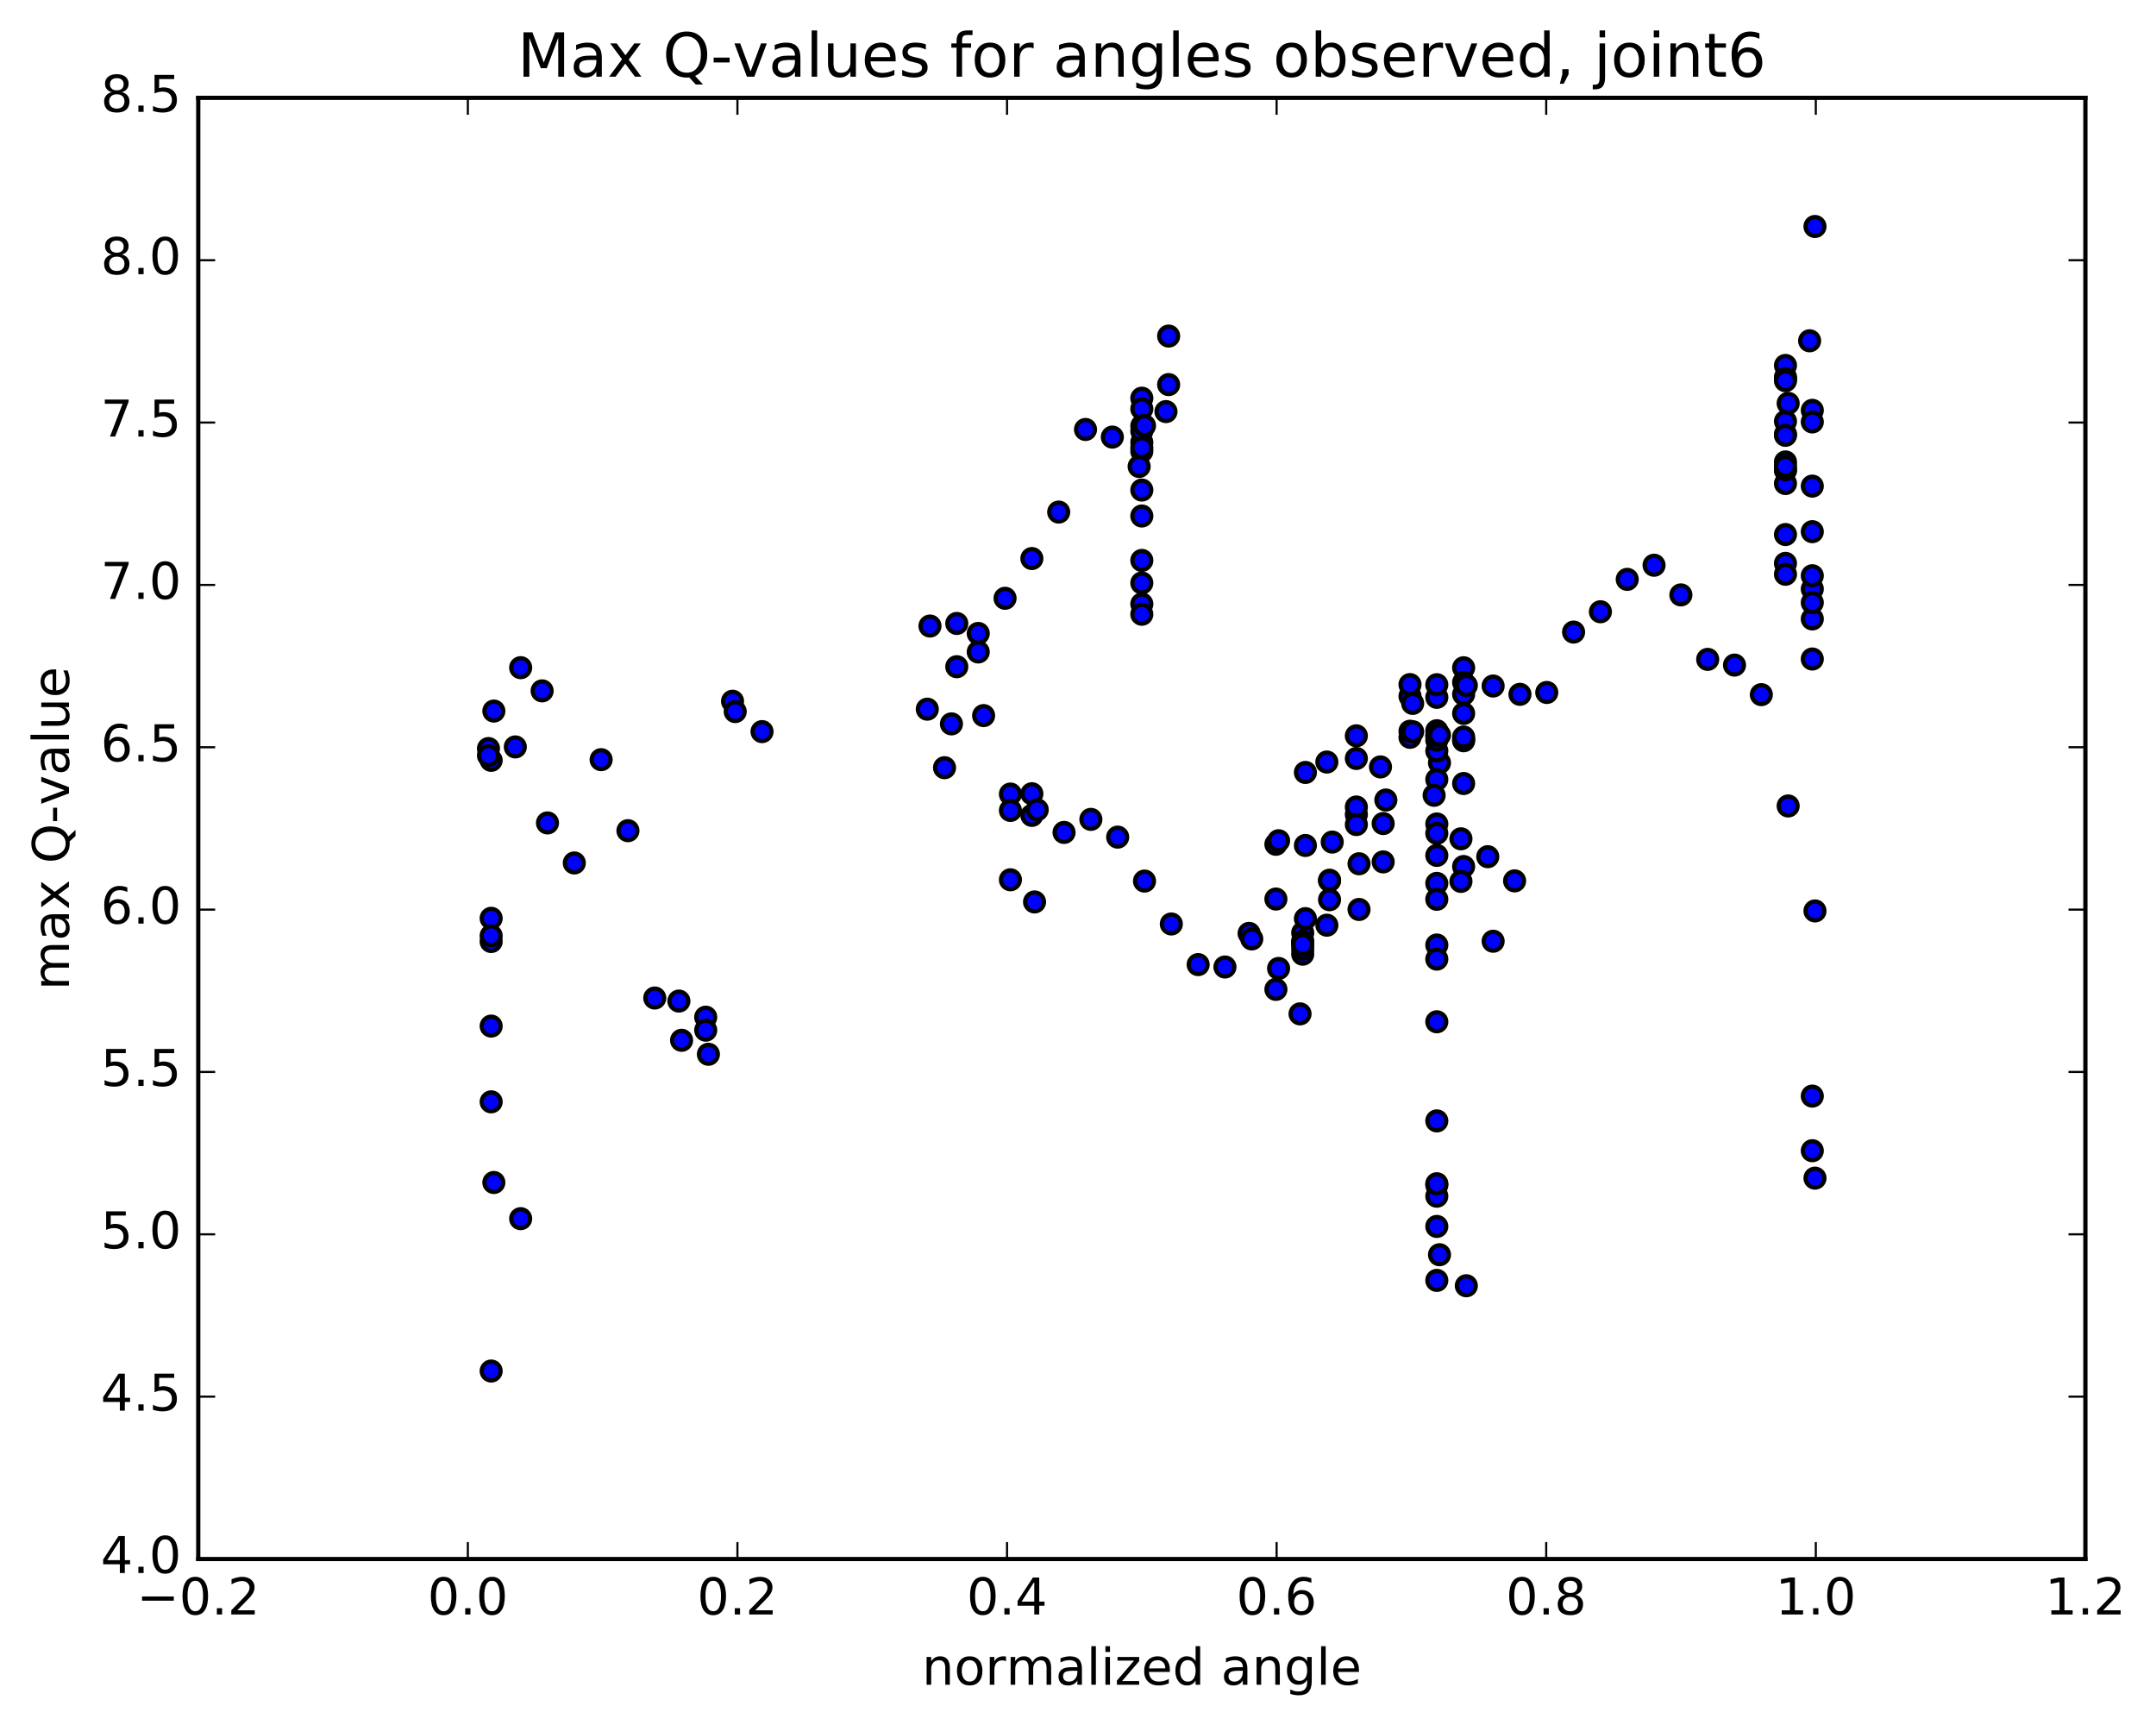 <?xml version="1.0" encoding="utf-8" standalone="no"?>
<!DOCTYPE svg PUBLIC "-//W3C//DTD SVG 1.1//EN"
  "http://www.w3.org/Graphics/SVG/1.1/DTD/svg11.dtd">
<!-- Created with matplotlib (http://matplotlib.org/) -->
<svg height="408pt" version="1.1" viewBox="0 0 510 408" width="510pt" xmlns="http://www.w3.org/2000/svg" xmlns:xlink="http://www.w3.org/1999/xlink">
 <defs>
  <style type="text/css">
*{stroke-linecap:butt;stroke-linejoin:round;stroke-miterlimit:100000;}
  </style>
 </defs>
 <g id="figure_1">
  <g id="patch_1">
   <path d="M 0 408.169 
L 510.039 408.169 
L 510.039 0 
L 0 0 
z
" style="fill:#ffffff;"/>
  </g>
  <g id="axes_1">
   <g id="patch_2">
    <path d="M 46.898 368.742 
L 493.298 368.742 
L 493.298 23.142 
L 46.898 23.142 
z
" style="fill:#ffffff;"/>
   </g>
   <g id="PathCollection_1">
    <defs>
     <path d="M 0 2.236 
C 0.593 2.236 1.162 2 1.581 1.581 
C 2 1.162 2.236 0.593 2.236 0 
C 2.236 -0.593 2 -1.162 1.581 -1.581 
C 1.162 -2 0.593 -2.236 0 -2.236 
C -0.593 -2.236 -1.162 -2 -1.581 -1.581 
C -2 -1.162 -2.236 -0.593 -2.236 0 
C -2.236 0.593 -2 1.162 -1.581 1.581 
C -1.162 2 -0.593 2.236 0 2.236 
z
" id="md4e965cd7f" style="stroke:#000000;"/>
    </defs>
    <g clip-path="url(#p2a004397b3)">
     <use style="fill:#0000ff;stroke:#000000;" x="223.429" xlink:href="#md4e965cd7f" y="181.575"/>
     <use style="fill:#0000ff;stroke:#000000;" x="270.098" xlink:href="#md4e965cd7f" y="142.852"/>
     <use style="fill:#0000ff;stroke:#000000;" x="270.098" xlink:href="#md4e965cd7f" y="145.283"/>
     <use style="fill:#0000ff;stroke:#000000;" x="270.098" xlink:href="#md4e965cd7f" y="137.888"/>
     <use style="fill:#0000ff;stroke:#000000;" x="270.098" xlink:href="#md4e965cd7f" y="132.551"/>
     <use style="fill:#0000ff;stroke:#000000;" x="270.098" xlink:href="#md4e965cd7f" y="122.045"/>
     <use style="fill:#0000ff;stroke:#000000;" x="270.098" xlink:href="#md4e965cd7f" y="106.743"/>
     <use style="fill:#0000ff;stroke:#000000;" x="270.098" xlink:href="#md4e965cd7f" y="104.628"/>
     <use style="fill:#0000ff;stroke:#000000;" x="270.098" xlink:href="#md4e965cd7f" y="94.179"/>
     <use style="fill:#0000ff;stroke:#000000;" x="270.098" xlink:href="#md4e965cd7f" y="96.698"/>
     <use style="fill:#0000ff;stroke:#000000;" x="270.098" xlink:href="#md4e965cd7f" y="100.726"/>
     <use style="fill:#0000ff;stroke:#000000;" x="270.098" xlink:href="#md4e965cd7f" y="101.96"/>
     <use style="fill:#0000ff;stroke:#000000;" x="270.098" xlink:href="#md4e965cd7f" y="105.881"/>
     <use style="fill:#0000ff;stroke:#000000;" x="270.098" xlink:href="#md4e965cd7f" y="115.91"/>
     <use style="fill:#0000ff;stroke:#000000;" x="270.732" xlink:href="#md4e965cd7f" y="100.679"/>
     <use style="fill:#0000ff;stroke:#000000;" x="276.441" xlink:href="#md4e965cd7f" y="79.489"/>
     <use style="fill:#0000ff;stroke:#000000;" x="276.441" xlink:href="#md4e965cd7f" y="90.965"/>
     <use style="fill:#0000ff;stroke:#000000;" x="275.807" xlink:href="#md4e965cd7f" y="97.349"/>
     <use style="fill:#0000ff;stroke:#000000;" x="269.463" xlink:href="#md4e965cd7f" y="110.333"/>
     <use style="fill:#0000ff;stroke:#000000;" x="263.12" xlink:href="#md4e965cd7f" y="103.382"/>
     <use style="fill:#0000ff;stroke:#000000;" x="256.776" xlink:href="#md4e965cd7f" y="101.579"/>
     <use style="fill:#0000ff;stroke:#000000;" x="250.433" xlink:href="#md4e965cd7f" y="121.117"/>
     <use style="fill:#0000ff;stroke:#000000;" x="244.089" xlink:href="#md4e965cd7f" y="132.106"/>
     <use style="fill:#0000ff;stroke:#000000;" x="237.746" xlink:href="#md4e965cd7f" y="141.506"/>
     <use style="fill:#0000ff;stroke:#000000;" x="231.402" xlink:href="#md4e965cd7f" y="149.825"/>
     <use style="fill:#0000ff;stroke:#000000;" x="226.327" xlink:href="#md4e965cd7f" y="147.46"/>
     <use style="fill:#0000ff;stroke:#000000;" x="231.402" xlink:href="#md4e965cd7f" y="154.202"/>
     <use style="fill:#0000ff;stroke:#000000;" x="225.059" xlink:href="#md4e965cd7f" y="171.212"/>
     <use style="fill:#0000ff;stroke:#000000;" x="219.349" xlink:href="#md4e965cd7f" y="167.734"/>
     <use style="fill:#0000ff;stroke:#000000;" x="219.984" xlink:href="#md4e965cd7f" y="148.069"/>
     <use style="fill:#0000ff;stroke:#000000;" x="226.327" xlink:href="#md4e965cd7f" y="157.689"/>
     <use style="fill:#0000ff;stroke:#000000;" x="232.67" xlink:href="#md4e965cd7f" y="169.253"/>
     <use style="fill:#0000ff;stroke:#000000;" x="239.014" xlink:href="#md4e965cd7f" y="187.811"/>
     <use style="fill:#0000ff;stroke:#000000;" x="244.089" xlink:href="#md4e965cd7f" y="192.859"/>
     <use style="fill:#0000ff;stroke:#000000;" x="239.014" xlink:href="#md4e965cd7f" y="208.084"/>
     <use style="fill:#0000ff;stroke:#000000;" x="244.723" xlink:href="#md4e965cd7f" y="213.324"/>
     <use style="fill:#0000ff;stroke:#000000;" x="244.089" xlink:href="#md4e965cd7f" y="187.736"/>
     <use style="fill:#0000ff;stroke:#000000;" x="239.014" xlink:href="#md4e965cd7f" y="191.682"/>
     <use style="fill:#0000ff;stroke:#000000;" x="245.357" xlink:href="#md4e965cd7f" y="191.532"/>
     <use style="fill:#0000ff;stroke:#000000;" x="251.701" xlink:href="#md4e965cd7f" y="196.888"/>
     <use style="fill:#0000ff;stroke:#000000;" x="258.044" xlink:href="#md4e965cd7f" y="193.798"/>
     <use style="fill:#0000ff;stroke:#000000;" x="264.388" xlink:href="#md4e965cd7f" y="197.996"/>
     <use style="fill:#0000ff;stroke:#000000;" x="270.731" xlink:href="#md4e965cd7f" y="208.392"/>
     <use style="fill:#0000ff;stroke:#000000;" x="277.075" xlink:href="#md4e965cd7f" y="218.539"/>
     <use style="fill:#0000ff;stroke:#000000;" x="283.418" xlink:href="#md4e965cd7f" y="228.147"/>
     <use style="fill:#0000ff;stroke:#000000;" x="289.761" xlink:href="#md4e965cd7f" y="228.715"/>
     <use style="fill:#0000ff;stroke:#000000;" x="295.47" xlink:href="#md4e965cd7f" y="220.765"/>
     <use style="fill:#0000ff;stroke:#000000;" x="296.105" xlink:href="#md4e965cd7f" y="222.078"/>
     <use style="fill:#0000ff;stroke:#000000;" x="302.448" xlink:href="#md4e965cd7f" y="229.059"/>
     <use style="fill:#0000ff;stroke:#000000;" x="308.157" xlink:href="#md4e965cd7f" y="223.12"/>
     <use style="fill:#0000ff;stroke:#000000;" x="308.157" xlink:href="#md4e965cd7f" y="225.687"/>
     <use style="fill:#0000ff;stroke:#000000;" x="308.157" xlink:href="#md4e965cd7f" y="220.631"/>
     <use style="fill:#0000ff;stroke:#000000;" x="308.158" xlink:href="#md4e965cd7f" y="222.583"/>
     <use style="fill:#0000ff;stroke:#000000;" x="308.157" xlink:href="#md4e965cd7f" y="222.876"/>
     <use style="fill:#0000ff;stroke:#000000;" x="308.792" xlink:href="#md4e965cd7f" y="182.701"/>
     <use style="fill:#0000ff;stroke:#000000;" x="313.866" xlink:href="#md4e965cd7f" y="218.827"/>
     <use style="fill:#0000ff;stroke:#000000;" x="308.157" xlink:href="#md4e965cd7f" y="224.481"/>
     <use style="fill:#0000ff;stroke:#000000;" x="308.157" xlink:href="#md4e965cd7f" y="223.412"/>
     <use style="fill:#0000ff;stroke:#000000;" x="308.792" xlink:href="#md4e965cd7f" y="217.281"/>
     <use style="fill:#0000ff;stroke:#000000;" x="314.501" xlink:href="#md4e965cd7f" y="208.287"/>
     <use style="fill:#0000ff;stroke:#000000;" x="314.501" xlink:href="#md4e965cd7f" y="212.802"/>
     <use style="fill:#0000ff;stroke:#000000;" x="314.501" xlink:href="#md4e965cd7f" y="208.194"/>
     <use style="fill:#0000ff;stroke:#000000;" x="313.866" xlink:href="#md4e965cd7f" y="180.239"/>
     <use style="fill:#0000ff;stroke:#000000;" x="307.523" xlink:href="#md4e965cd7f" y="239.801"/>
     <use style="fill:#0000ff;stroke:#000000;" x="301.814" xlink:href="#md4e965cd7f" y="234.01"/>
     <use style="fill:#0000ff;stroke:#000000;" x="301.813" xlink:href="#md4e965cd7f" y="212.643"/>
     <use style="fill:#0000ff;stroke:#000000;" x="301.813" xlink:href="#md4e965cd7f" y="199.691"/>
     <use style="fill:#0000ff;stroke:#000000;" x="302.448" xlink:href="#md4e965cd7f" y="198.852"/>
     <use style="fill:#0000ff;stroke:#000000;" x="308.791" xlink:href="#md4e965cd7f" y="199.972"/>
     <use style="fill:#0000ff;stroke:#000000;" x="315.134" xlink:href="#md4e965cd7f" y="199.168"/>
     <use style="fill:#0000ff;stroke:#000000;" x="320.844" xlink:href="#md4e965cd7f" y="192.631"/>
     <use style="fill:#0000ff;stroke:#000000;" x="320.844" xlink:href="#md4e965cd7f" y="179.393"/>
     <use style="fill:#0000ff;stroke:#000000;" x="320.844" xlink:href="#md4e965cd7f" y="190.874"/>
     <use style="fill:#0000ff;stroke:#000000;" x="321.478" xlink:href="#md4e965cd7f" y="204.297"/>
     <use style="fill:#0000ff;stroke:#000000;" x="327.188" xlink:href="#md4e965cd7f" y="203.856"/>
     <use style="fill:#0000ff;stroke:#000000;" x="327.188" xlink:href="#md4e965cd7f" y="194.785"/>
     <use style="fill:#0000ff;stroke:#000000;" x="326.553" xlink:href="#md4e965cd7f" y="181.392"/>
     <use style="fill:#0000ff;stroke:#000000;" x="320.844" xlink:href="#md4e965cd7f" y="174.036"/>
     <use style="fill:#0000ff;stroke:#000000;" x="320.844" xlink:href="#md4e965cd7f" y="195.025"/>
     <use style="fill:#0000ff;stroke:#000000;" x="321.478" xlink:href="#md4e965cd7f" y="215.11"/>
     <use style="fill:#0000ff;stroke:#000000;" x="327.822" xlink:href="#md4e965cd7f" y="189.223"/>
     <use style="fill:#0000ff;stroke:#000000;" x="333.532" xlink:href="#md4e965cd7f" y="164.67"/>
     <use style="fill:#0000ff;stroke:#000000;" x="334.166" xlink:href="#md4e965cd7f" y="166.372"/>
     <use style="fill:#0000ff;stroke:#000000;" x="340.511" xlink:href="#md4e965cd7f" y="180.421"/>
     <use style="fill:#0000ff;stroke:#000000;" x="346.221" xlink:href="#md4e965cd7f" y="175.206"/>
     <use style="fill:#0000ff;stroke:#000000;" x="346.221" xlink:href="#md4e965cd7f" y="157.939"/>
     <use style="fill:#0000ff;stroke:#000000;" x="346.221" xlink:href="#md4e965cd7f" y="174.964"/>
     <use style="fill:#0000ff;stroke:#000000;" x="346.221" xlink:href="#md4e965cd7f" y="168.75"/>
     <use style="fill:#0000ff;stroke:#000000;" x="346.221" xlink:href="#md4e965cd7f" y="161.405"/>
     <use style="fill:#0000ff;stroke:#000000;" x="346.221" xlink:href="#md4e965cd7f" y="164.216"/>
     <use style="fill:#0000ff;stroke:#000000;" x="346.221" xlink:href="#md4e965cd7f" y="174.321"/>
     <use style="fill:#0000ff;stroke:#000000;" x="346.221" xlink:href="#md4e965cd7f" y="185.319"/>
     <use style="fill:#0000ff;stroke:#000000;" x="346.221" xlink:href="#md4e965cd7f" y="204.953"/>
     <use style="fill:#0000ff;stroke:#000000;" x="345.586" xlink:href="#md4e965cd7f" y="198.394"/>
     <use style="fill:#0000ff;stroke:#000000;" x="339.877" xlink:href="#md4e965cd7f" y="202.321"/>
     <use style="fill:#0000ff;stroke:#000000;" x="339.877" xlink:href="#md4e965cd7f" y="184.366"/>
     <use style="fill:#0000ff;stroke:#000000;" x="339.877" xlink:href="#md4e965cd7f" y="177.617"/>
     <use style="fill:#0000ff;stroke:#000000;" x="339.877" xlink:href="#md4e965cd7f" y="174.084"/>
     <use style="fill:#0000ff;stroke:#000000;" x="339.877" xlink:href="#md4e965cd7f" y="164.937"/>
     <use style="fill:#0000ff;stroke:#000000;" x="339.877" xlink:href="#md4e965cd7f" y="161.949"/>
     <use style="fill:#0000ff;stroke:#000000;" x="339.877" xlink:href="#md4e965cd7f" y="172.831"/>
     <use style="fill:#0000ff;stroke:#000000;" x="339.877" xlink:href="#md4e965cd7f" y="175.065"/>
     <use style="fill:#0000ff;stroke:#000000;" x="339.877" xlink:href="#md4e965cd7f" y="173.92"/>
     <use style="fill:#0000ff;stroke:#000000;" x="339.877" xlink:href="#md4e965cd7f" y="280.296"/>
     <use style="fill:#0000ff;stroke:#000000;" x="339.877" xlink:href="#md4e965cd7f" y="282.928"/>
     <use style="fill:#0000ff;stroke:#000000;" x="339.877" xlink:href="#md4e965cd7f" y="290.078"/>
     <use style="fill:#0000ff;stroke:#000000;" x="339.877" xlink:href="#md4e965cd7f" y="279.982"/>
     <use style="fill:#0000ff;stroke:#000000;" x="339.877" xlink:href="#md4e965cd7f" y="302.841"/>
     <use style="fill:#0000ff;stroke:#000000;" x="339.877" xlink:href="#md4e965cd7f" y="223.516"/>
     <use style="fill:#0000ff;stroke:#000000;" x="339.877" xlink:href="#md4e965cd7f" y="265.117"/>
     <use style="fill:#0000ff;stroke:#000000;" x="340.511" xlink:href="#md4e965cd7f" y="296.769"/>
     <use style="fill:#0000ff;stroke:#000000;" x="346.855" xlink:href="#md4e965cd7f" y="304.108"/>
     <use style="fill:#0000ff;stroke:#000000;" x="353.2" xlink:href="#md4e965cd7f" y="222.622"/>
     <use style="fill:#0000ff;stroke:#000000;" x="358.275" xlink:href="#md4e965cd7f" y="208.346"/>
     <use style="fill:#0000ff;stroke:#000000;" x="351.931" xlink:href="#md4e965cd7f" y="202.625"/>
     <use style="fill:#0000ff;stroke:#000000;" x="345.586" xlink:href="#md4e965cd7f" y="208.468"/>
     <use style="fill:#0000ff;stroke:#000000;" x="339.876" xlink:href="#md4e965cd7f" y="208.938"/>
     <use style="fill:#0000ff;stroke:#000000;" x="339.876" xlink:href="#md4e965cd7f" y="212.7"/>
     <use style="fill:#0000ff;stroke:#000000;" x="339.876" xlink:href="#md4e965cd7f" y="241.674"/>
     <use style="fill:#0000ff;stroke:#000000;" x="339.876" xlink:href="#md4e965cd7f" y="226.849"/>
     <use style="fill:#0000ff;stroke:#000000;" x="339.876" xlink:href="#md4e965cd7f" y="194.885"/>
     <use style="fill:#0000ff;stroke:#000000;" x="339.876" xlink:href="#md4e965cd7f" y="197.106"/>
     <use style="fill:#0000ff;stroke:#000000;" x="339.242" xlink:href="#md4e965cd7f" y="188.103"/>
     <use style="fill:#0000ff;stroke:#000000;" x="333.532" xlink:href="#md4e965cd7f" y="174.391"/>
     <use style="fill:#0000ff;stroke:#000000;" x="333.532" xlink:href="#md4e965cd7f" y="161.916"/>
     <use style="fill:#0000ff;stroke:#000000;" x="333.532" xlink:href="#md4e965cd7f" y="172.951"/>
     <use style="fill:#0000ff;stroke:#000000;" x="334.166" xlink:href="#md4e965cd7f" y="173.07"/>
     <use style="fill:#0000ff;stroke:#000000;" x="340.511" xlink:href="#md4e965cd7f" y="173.848"/>
     <use style="fill:#0000ff;stroke:#000000;" x="346.855" xlink:href="#md4e965cd7f" y="162.111"/>
     <use style="fill:#0000ff;stroke:#000000;" x="353.199" xlink:href="#md4e965cd7f" y="162.256"/>
     <use style="fill:#0000ff;stroke:#000000;" x="359.544" xlink:href="#md4e965cd7f" y="164.224"/>
     <use style="fill:#0000ff;stroke:#000000;" x="365.888" xlink:href="#md4e965cd7f" y="163.785"/>
     <use style="fill:#0000ff;stroke:#000000;" x="372.232" xlink:href="#md4e965cd7f" y="149.502"/>
     <use style="fill:#0000ff;stroke:#000000;" x="378.577" xlink:href="#md4e965cd7f" y="144.691"/>
     <use style="fill:#0000ff;stroke:#000000;" x="384.921" xlink:href="#md4e965cd7f" y="137.033"/>
     <use style="fill:#0000ff;stroke:#000000;" x="391.265" xlink:href="#md4e965cd7f" y="133.689"/>
     <use style="fill:#0000ff;stroke:#000000;" x="397.609" xlink:href="#md4e965cd7f" y="140.706"/>
     <use style="fill:#0000ff;stroke:#000000;" x="403.953" xlink:href="#md4e965cd7f" y="155.955"/>
     <use style="fill:#0000ff;stroke:#000000;" x="410.297" xlink:href="#md4e965cd7f" y="157.306"/>
     <use style="fill:#0000ff;stroke:#000000;" x="416.642" xlink:href="#md4e965cd7f" y="164.296"/>
     <use style="fill:#0000ff;stroke:#000000;" x="422.986" xlink:href="#md4e965cd7f" y="190.626"/>
     <use style="fill:#0000ff;stroke:#000000;" x="429.331" xlink:href="#md4e965cd7f" y="215.457"/>
     <use style="fill:#0000ff;stroke:#000000;" x="116.819" xlink:href="#md4e965cd7f" y="168.181"/>
     <use style="fill:#0000ff;stroke:#000000;" x="123.163" xlink:href="#md4e965cd7f" y="157.919"/>
     <use style="fill:#0000ff;stroke:#000000;" x="128.239" xlink:href="#md4e965cd7f" y="163.406"/>
     <use style="fill:#0000ff;stroke:#000000;" x="121.894" xlink:href="#md4e965cd7f" y="176.66"/>
     <use style="fill:#0000ff;stroke:#000000;" x="115.549" xlink:href="#md4e965cd7f" y="177.05"/>
     <use style="fill:#0000ff;stroke:#000000;" x="429.331" xlink:href="#md4e965cd7f" y="53.568"/>
     <use style="fill:#0000ff;stroke:#000000;" x="116.184" xlink:href="#md4e965cd7f" y="179.838"/>
     <use style="fill:#0000ff;stroke:#000000;" x="115.55" xlink:href="#md4e965cd7f" y="178.71"/>
     <use style="fill:#0000ff;stroke:#000000;" x="428.063" xlink:href="#md4e965cd7f" y="80.604"/>
     <use style="fill:#0000ff;stroke:#000000;" x="422.353" xlink:href="#md4e965cd7f" y="109.255"/>
     <use style="fill:#0000ff;stroke:#000000;" x="422.353" xlink:href="#md4e965cd7f" y="111.266"/>
     <use style="fill:#0000ff;stroke:#000000;" x="422.353" xlink:href="#md4e965cd7f" y="114.366"/>
     <use style="fill:#0000ff;stroke:#000000;" x="422.353" xlink:href="#md4e965cd7f" y="133.249"/>
     <use style="fill:#0000ff;stroke:#000000;" x="422.353" xlink:href="#md4e965cd7f" y="135.825"/>
     <use style="fill:#0000ff;stroke:#000000;" x="422.353" xlink:href="#md4e965cd7f" y="89.21"/>
     <use style="fill:#0000ff;stroke:#000000;" x="422.353" xlink:href="#md4e965cd7f" y="86.437"/>
     <use style="fill:#0000ff;stroke:#000000;" x="422.353" xlink:href="#md4e965cd7f" y="102.695"/>
     <use style="fill:#0000ff;stroke:#000000;" x="422.353" xlink:href="#md4e965cd7f" y="111.112"/>
     <use style="fill:#0000ff;stroke:#000000;" x="422.353" xlink:href="#md4e965cd7f" y="126.433"/>
     <use style="fill:#0000ff;stroke:#000000;" x="422.353" xlink:href="#md4e965cd7f" y="110.286"/>
     <use style="fill:#0000ff;stroke:#000000;" x="422.353" xlink:href="#md4e965cd7f" y="89.568"/>
     <use style="fill:#0000ff;stroke:#000000;" x="422.353" xlink:href="#md4e965cd7f" y="90.047"/>
     <use style="fill:#0000ff;stroke:#000000;" x="422.353" xlink:href="#md4e965cd7f" y="99.66"/>
     <use style="fill:#0000ff;stroke:#000000;" x="422.353" xlink:href="#md4e965cd7f" y="102.964"/>
     <use style="fill:#0000ff;stroke:#000000;" x="422.988" xlink:href="#md4e965cd7f" y="95.399"/>
     <use style="fill:#0000ff;stroke:#000000;" x="428.698" xlink:href="#md4e965cd7f" y="97.052"/>
     <use style="fill:#0000ff;stroke:#000000;" x="428.698" xlink:href="#md4e965cd7f" y="99.795"/>
     <use style="fill:#0000ff;stroke:#000000;" x="428.698" xlink:href="#md4e965cd7f" y="114.976"/>
     <use style="fill:#0000ff;stroke:#000000;" x="428.698" xlink:href="#md4e965cd7f" y="125.75"/>
     <use style="fill:#0000ff;stroke:#000000;" x="428.698" xlink:href="#md4e965cd7f" y="139.309"/>
     <use style="fill:#0000ff;stroke:#000000;" x="428.697" xlink:href="#md4e965cd7f" y="146.388"/>
     <use style="fill:#0000ff;stroke:#000000;" x="428.697" xlink:href="#md4e965cd7f" y="155.869"/>
     <use style="fill:#0000ff;stroke:#000000;" x="428.697" xlink:href="#md4e965cd7f" y="136.174"/>
     <use style="fill:#0000ff;stroke:#000000;" x="428.697" xlink:href="#md4e965cd7f" y="142.53"/>
     <use style="fill:#0000ff;stroke:#000000;" x="428.697" xlink:href="#md4e965cd7f" y="259.25"/>
     <use style="fill:#0000ff;stroke:#000000;" x="428.697" xlink:href="#md4e965cd7f" y="272.169"/>
     <use style="fill:#0000ff;stroke:#000000;" x="429.332" xlink:href="#md4e965cd7f" y="278.654"/>
     <use style="fill:#0000ff;stroke:#000000;" x="116.184" xlink:href="#md4e965cd7f" y="222.689"/>
     <use style="fill:#0000ff;stroke:#000000;" x="116.184" xlink:href="#md4e965cd7f" y="217.195"/>
     <use style="fill:#0000ff;stroke:#000000;" x="116.184" xlink:href="#md4e965cd7f" y="221.324"/>
     <use style="fill:#0000ff;stroke:#000000;" x="116.184" xlink:href="#md4e965cd7f" y="242.693"/>
     <use style="fill:#0000ff;stroke:#000000;" x="116.184" xlink:href="#md4e965cd7f" y="260.609"/>
     <use style="fill:#0000ff;stroke:#000000;" x="116.184" xlink:href="#md4e965cd7f" y="324.278"/>
     <use style="fill:#0000ff;stroke:#000000;" x="116.819" xlink:href="#md4e965cd7f" y="279.686"/>
     <use style="fill:#0000ff;stroke:#000000;" x="123.163" xlink:href="#md4e965cd7f" y="288.239"/>
     <use style="fill:#0000ff;stroke:#000000;" x="129.507" xlink:href="#md4e965cd7f" y="194.639"/>
     <use style="fill:#0000ff;stroke:#000000;" x="135.851" xlink:href="#md4e965cd7f" y="204.108"/>
     <use style="fill:#0000ff;stroke:#000000;" x="142.195" xlink:href="#md4e965cd7f" y="179.676"/>
     <use style="fill:#0000ff;stroke:#000000;" x="148.539" xlink:href="#md4e965cd7f" y="196.476"/>
     <use style="fill:#0000ff;stroke:#000000;" x="154.883" xlink:href="#md4e965cd7f" y="236.05"/>
     <use style="fill:#0000ff;stroke:#000000;" x="160.593" xlink:href="#md4e965cd7f" y="236.776"/>
     <use style="fill:#0000ff;stroke:#000000;" x="161.227" xlink:href="#md4e965cd7f" y="246.053"/>
     <use style="fill:#0000ff;stroke:#000000;" x="166.937" xlink:href="#md4e965cd7f" y="240.586"/>
     <use style="fill:#0000ff;stroke:#000000;" x="166.937" xlink:href="#md4e965cd7f" y="243.66"/>
     <use style="fill:#0000ff;stroke:#000000;" x="167.571" xlink:href="#md4e965cd7f" y="249.359"/>
     <use style="fill:#0000ff;stroke:#000000;" x="173.281" xlink:href="#md4e965cd7f" y="165.856"/>
     <use style="fill:#0000ff;stroke:#000000;" x="173.915" xlink:href="#md4e965cd7f" y="168.302"/>
     <use style="fill:#0000ff;stroke:#000000;" x="180.259" xlink:href="#md4e965cd7f" y="173.042"/>
    </g>
   </g>
   <g id="patch_3">
    <path d="M 493.298 368.742 
L 493.298 23.142 
" style="fill:none;stroke:#000000;stroke-linecap:square;stroke-linejoin:miter;"/>
   </g>
   <g id="patch_4">
    <path d="M 46.898 368.742 
L 46.898 23.142 
" style="fill:none;stroke:#000000;stroke-linecap:square;stroke-linejoin:miter;"/>
   </g>
   <g id="patch_5">
    <path d="M 46.898 368.742 
L 493.298 368.742 
" style="fill:none;stroke:#000000;stroke-linecap:square;stroke-linejoin:miter;"/>
   </g>
   <g id="patch_6">
    <path d="M 46.898 23.142 
L 493.298 23.142 
" style="fill:none;stroke:#000000;stroke-linecap:square;stroke-linejoin:miter;"/>
   </g>
   <g id="matplotlib.axis_1">
    <g id="xtick_1">
     <g id="line2d_1">
      <defs>
       <path d="M 0 0 
L 0 -4 
" id="m81228fbff0" style="stroke:#000000;stroke-width:0.5;"/>
      </defs>
      <g>
       <use style="stroke:#000000;stroke-width:0.5;" x="46.898" xlink:href="#m81228fbff0" y="368.742"/>
      </g>
     </g>
     <g id="line2d_2">
      <defs>
       <path d="M 0 0 
L 0 4 
" id="m5a7d38672f" style="stroke:#000000;stroke-width:0.5;"/>
      </defs>
      <g>
       <use style="stroke:#000000;stroke-width:0.5;" x="46.898" xlink:href="#m5a7d38672f" y="23.142"/>
      </g>
     </g>
     <g id="text_1">
      <!-- −0.2 -->
      <defs>
       <path d="M 10.594 35.5 
L 73.188 35.5 
L 73.188 27.203 
L 10.594 27.203 
z
" id="BitstreamVeraSans-Roman-2212"/>
       <path d="M 10.688 12.406 
L 21 12.406 
L 21 0 
L 10.688 0 
z
" id="BitstreamVeraSans-Roman-2e"/>
       <path d="M 31.781 66.406 
Q 24.172 66.406 20.328 58.906 
Q 16.5 51.422 16.5 36.375 
Q 16.5 21.391 20.328 13.891 
Q 24.172 6.391 31.781 6.391 
Q 39.453 6.391 43.281 13.891 
Q 47.125 21.391 47.125 36.375 
Q 47.125 51.422 43.281 58.906 
Q 39.453 66.406 31.781 66.406 
M 31.781 74.219 
Q 44.047 74.219 50.516 64.516 
Q 56.984 54.828 56.984 36.375 
Q 56.984 17.969 50.516 8.266 
Q 44.047 -1.422 31.781 -1.422 
Q 19.531 -1.422 13.062 8.266 
Q 6.594 17.969 6.594 36.375 
Q 6.594 54.828 13.062 64.516 
Q 19.531 74.219 31.781 74.219 
" id="BitstreamVeraSans-Roman-30"/>
       <path d="M 19.188 8.297 
L 53.609 8.297 
L 53.609 0 
L 7.328 0 
L 7.328 8.297 
Q 12.938 14.109 22.625 23.891 
Q 32.328 33.688 34.812 36.531 
Q 39.547 41.844 41.422 45.531 
Q 43.312 49.219 43.312 52.781 
Q 43.312 58.594 39.234 62.25 
Q 35.156 65.922 28.609 65.922 
Q 23.969 65.922 18.812 64.312 
Q 13.672 62.703 7.812 59.422 
L 7.812 69.391 
Q 13.766 71.781 18.938 73 
Q 24.125 74.219 28.422 74.219 
Q 39.75 74.219 46.484 68.547 
Q 53.219 62.891 53.219 53.422 
Q 53.219 48.922 51.531 44.891 
Q 49.859 40.875 45.406 35.406 
Q 44.188 33.984 37.641 27.219 
Q 31.109 20.453 19.188 8.297 
" id="BitstreamVeraSans-Roman-32"/>
      </defs>
      <g transform="translate(32.328 381.86)scale(0.12 -0.12)">
       <use xlink:href="#BitstreamVeraSans-Roman-2212"/>
       <use x="83.789" xlink:href="#BitstreamVeraSans-Roman-30"/>
       <use x="147.412" xlink:href="#BitstreamVeraSans-Roman-2e"/>
       <use x="179.199" xlink:href="#BitstreamVeraSans-Roman-32"/>
      </g>
     </g>
    </g>
    <g id="xtick_2">
     <g id="line2d_3">
      <g>
       <use style="stroke:#000000;stroke-width:0.5;" x="110.669" xlink:href="#m81228fbff0" y="368.742"/>
      </g>
     </g>
     <g id="line2d_4">
      <g>
       <use style="stroke:#000000;stroke-width:0.5;" x="110.669" xlink:href="#m5a7d38672f" y="23.142"/>
      </g>
     </g>
     <g id="text_2">
      <!-- 0.0 -->
      <g transform="translate(101.127 381.86)scale(0.12 -0.12)">
       <use xlink:href="#BitstreamVeraSans-Roman-30"/>
       <use x="63.623" xlink:href="#BitstreamVeraSans-Roman-2e"/>
       <use x="95.41" xlink:href="#BitstreamVeraSans-Roman-30"/>
      </g>
     </g>
    </g>
    <g id="xtick_3">
     <g id="line2d_5">
      <g>
       <use style="stroke:#000000;stroke-width:0.5;" x="174.44" xlink:href="#m81228fbff0" y="368.742"/>
      </g>
     </g>
     <g id="line2d_6">
      <g>
       <use style="stroke:#000000;stroke-width:0.5;" x="174.44" xlink:href="#m5a7d38672f" y="23.142"/>
      </g>
     </g>
     <g id="text_3">
      <!-- 0.2 -->
      <g transform="translate(164.898 381.86)scale(0.12 -0.12)">
       <use xlink:href="#BitstreamVeraSans-Roman-30"/>
       <use x="63.623" xlink:href="#BitstreamVeraSans-Roman-2e"/>
       <use x="95.41" xlink:href="#BitstreamVeraSans-Roman-32"/>
      </g>
     </g>
    </g>
    <g id="xtick_4">
     <g id="line2d_7">
      <g>
       <use style="stroke:#000000;stroke-width:0.5;" x="238.212" xlink:href="#m81228fbff0" y="368.742"/>
      </g>
     </g>
     <g id="line2d_8">
      <g>
       <use style="stroke:#000000;stroke-width:0.5;" x="238.212" xlink:href="#m5a7d38672f" y="23.142"/>
      </g>
     </g>
     <g id="text_4">
      <!-- 0.4 -->
      <defs>
       <path d="M 37.797 64.312 
L 12.891 25.391 
L 37.797 25.391 
z
M 35.203 72.906 
L 47.609 72.906 
L 47.609 25.391 
L 58.016 25.391 
L 58.016 17.188 
L 47.609 17.188 
L 47.609 0 
L 37.797 0 
L 37.797 17.188 
L 4.891 17.188 
L 4.891 26.703 
z
" id="BitstreamVeraSans-Roman-34"/>
      </defs>
      <g transform="translate(228.67 381.86)scale(0.12 -0.12)">
       <use xlink:href="#BitstreamVeraSans-Roman-30"/>
       <use x="63.623" xlink:href="#BitstreamVeraSans-Roman-2e"/>
       <use x="95.41" xlink:href="#BitstreamVeraSans-Roman-34"/>
      </g>
     </g>
    </g>
    <g id="xtick_5">
     <g id="line2d_9">
      <g>
       <use style="stroke:#000000;stroke-width:0.5;" x="301.983" xlink:href="#m81228fbff0" y="368.742"/>
      </g>
     </g>
     <g id="line2d_10">
      <g>
       <use style="stroke:#000000;stroke-width:0.5;" x="301.983" xlink:href="#m5a7d38672f" y="23.142"/>
      </g>
     </g>
     <g id="text_5">
      <!-- 0.6 -->
      <defs>
       <path d="M 33.016 40.375 
Q 26.375 40.375 22.484 35.828 
Q 18.609 31.297 18.609 23.391 
Q 18.609 15.531 22.484 10.953 
Q 26.375 6.391 33.016 6.391 
Q 39.656 6.391 43.531 10.953 
Q 47.406 15.531 47.406 23.391 
Q 47.406 31.297 43.531 35.828 
Q 39.656 40.375 33.016 40.375 
M 52.594 71.297 
L 52.594 62.312 
Q 48.875 64.062 45.094 64.984 
Q 41.312 65.922 37.594 65.922 
Q 27.828 65.922 22.672 59.328 
Q 17.531 52.734 16.797 39.406 
Q 19.672 43.656 24.016 45.922 
Q 28.375 48.188 33.594 48.188 
Q 44.578 48.188 50.953 41.516 
Q 57.328 34.859 57.328 23.391 
Q 57.328 12.156 50.688 5.359 
Q 44.047 -1.422 33.016 -1.422 
Q 20.359 -1.422 13.672 8.266 
Q 6.984 17.969 6.984 36.375 
Q 6.984 53.656 15.188 63.938 
Q 23.391 74.219 37.203 74.219 
Q 40.922 74.219 44.703 73.484 
Q 48.484 72.75 52.594 71.297 
" id="BitstreamVeraSans-Roman-36"/>
      </defs>
      <g transform="translate(292.441 381.86)scale(0.12 -0.12)">
       <use xlink:href="#BitstreamVeraSans-Roman-30"/>
       <use x="63.623" xlink:href="#BitstreamVeraSans-Roman-2e"/>
       <use x="95.41" xlink:href="#BitstreamVeraSans-Roman-36"/>
      </g>
     </g>
    </g>
    <g id="xtick_6">
     <g id="line2d_11">
      <g>
       <use style="stroke:#000000;stroke-width:0.5;" x="365.755" xlink:href="#m81228fbff0" y="368.742"/>
      </g>
     </g>
     <g id="line2d_12">
      <g>
       <use style="stroke:#000000;stroke-width:0.5;" x="365.755" xlink:href="#m5a7d38672f" y="23.142"/>
      </g>
     </g>
     <g id="text_6">
      <!-- 0.8 -->
      <defs>
       <path d="M 31.781 34.625 
Q 24.75 34.625 20.719 30.859 
Q 16.703 27.094 16.703 20.516 
Q 16.703 13.922 20.719 10.156 
Q 24.75 6.391 31.781 6.391 
Q 38.812 6.391 42.859 10.172 
Q 46.922 13.969 46.922 20.516 
Q 46.922 27.094 42.891 30.859 
Q 38.875 34.625 31.781 34.625 
M 21.922 38.812 
Q 15.578 40.375 12.031 44.719 
Q 8.5 49.078 8.5 55.328 
Q 8.5 64.062 14.719 69.141 
Q 20.953 74.219 31.781 74.219 
Q 42.672 74.219 48.875 69.141 
Q 55.078 64.062 55.078 55.328 
Q 55.078 49.078 51.531 44.719 
Q 48 40.375 41.703 38.812 
Q 48.828 37.156 52.797 32.312 
Q 56.781 27.484 56.781 20.516 
Q 56.781 9.906 50.312 4.234 
Q 43.844 -1.422 31.781 -1.422 
Q 19.734 -1.422 13.25 4.234 
Q 6.781 9.906 6.781 20.516 
Q 6.781 27.484 10.781 32.312 
Q 14.797 37.156 21.922 38.812 
M 18.312 54.391 
Q 18.312 48.734 21.844 45.562 
Q 25.391 42.391 31.781 42.391 
Q 38.141 42.391 41.719 45.562 
Q 45.312 48.734 45.312 54.391 
Q 45.312 60.062 41.719 63.234 
Q 38.141 66.406 31.781 66.406 
Q 25.391 66.406 21.844 63.234 
Q 18.312 60.062 18.312 54.391 
" id="BitstreamVeraSans-Roman-38"/>
      </defs>
      <g transform="translate(356.213 381.86)scale(0.12 -0.12)">
       <use xlink:href="#BitstreamVeraSans-Roman-30"/>
       <use x="63.623" xlink:href="#BitstreamVeraSans-Roman-2e"/>
       <use x="95.41" xlink:href="#BitstreamVeraSans-Roman-38"/>
      </g>
     </g>
    </g>
    <g id="xtick_7">
     <g id="line2d_13">
      <g>
       <use style="stroke:#000000;stroke-width:0.5;" x="429.526" xlink:href="#m81228fbff0" y="368.742"/>
      </g>
     </g>
     <g id="line2d_14">
      <g>
       <use style="stroke:#000000;stroke-width:0.5;" x="429.526" xlink:href="#m5a7d38672f" y="23.142"/>
      </g>
     </g>
     <g id="text_7">
      <!-- 1.0 -->
      <defs>
       <path d="M 12.406 8.297 
L 28.516 8.297 
L 28.516 63.922 
L 10.984 60.406 
L 10.984 69.391 
L 28.422 72.906 
L 38.281 72.906 
L 38.281 8.297 
L 54.391 8.297 
L 54.391 0 
L 12.406 0 
z
" id="BitstreamVeraSans-Roman-31"/>
      </defs>
      <g transform="translate(419.984 381.86)scale(0.12 -0.12)">
       <use xlink:href="#BitstreamVeraSans-Roman-31"/>
       <use x="63.623" xlink:href="#BitstreamVeraSans-Roman-2e"/>
       <use x="95.41" xlink:href="#BitstreamVeraSans-Roman-30"/>
      </g>
     </g>
    </g>
    <g id="xtick_8">
     <g id="line2d_15">
      <g>
       <use style="stroke:#000000;stroke-width:0.5;" x="493.298" xlink:href="#m81228fbff0" y="368.742"/>
      </g>
     </g>
     <g id="line2d_16">
      <g>
       <use style="stroke:#000000;stroke-width:0.5;" x="493.298" xlink:href="#m5a7d38672f" y="23.142"/>
      </g>
     </g>
     <g id="text_8">
      <!-- 1.2 -->
      <g transform="translate(483.756 381.86)scale(0.12 -0.12)">
       <use xlink:href="#BitstreamVeraSans-Roman-31"/>
       <use x="63.623" xlink:href="#BitstreamVeraSans-Roman-2e"/>
       <use x="95.41" xlink:href="#BitstreamVeraSans-Roman-32"/>
      </g>
     </g>
    </g>
    <g id="text_9">
     <!-- normalized angle -->
     <defs>
      <path d="M 45.406 46.391 
L 45.406 75.984 
L 54.391 75.984 
L 54.391 0 
L 45.406 0 
L 45.406 8.203 
Q 42.578 3.328 38.25 0.953 
Q 33.938 -1.422 27.875 -1.422 
Q 17.969 -1.422 11.734 6.484 
Q 5.516 14.406 5.516 27.297 
Q 5.516 40.188 11.734 48.094 
Q 17.969 56 27.875 56 
Q 33.938 56 38.25 53.625 
Q 42.578 51.266 45.406 46.391 
M 14.797 27.297 
Q 14.797 17.391 18.875 11.75 
Q 22.953 6.109 30.078 6.109 
Q 37.203 6.109 41.297 11.75 
Q 45.406 17.391 45.406 27.297 
Q 45.406 37.203 41.297 42.844 
Q 37.203 48.484 30.078 48.484 
Q 22.953 48.484 18.875 42.844 
Q 14.797 37.203 14.797 27.297 
" id="BitstreamVeraSans-Roman-64"/>
      <path id="BitstreamVeraSans-Roman-20"/>
      <path d="M 52 44.188 
Q 55.375 50.25 60.062 53.125 
Q 64.75 56 71.094 56 
Q 79.641 56 84.281 50.016 
Q 88.922 44.047 88.922 33.016 
L 88.922 0 
L 79.891 0 
L 79.891 32.719 
Q 79.891 40.578 77.094 44.375 
Q 74.312 48.188 68.609 48.188 
Q 61.625 48.188 57.562 43.547 
Q 53.516 38.922 53.516 30.906 
L 53.516 0 
L 44.484 0 
L 44.484 32.719 
Q 44.484 40.625 41.703 44.406 
Q 38.922 48.188 33.109 48.188 
Q 26.219 48.188 22.156 43.531 
Q 18.109 38.875 18.109 30.906 
L 18.109 0 
L 9.078 0 
L 9.078 54.688 
L 18.109 54.688 
L 18.109 46.188 
Q 21.188 51.219 25.484 53.609 
Q 29.781 56 35.688 56 
Q 41.656 56 45.828 52.969 
Q 50 49.953 52 44.188 
" id="BitstreamVeraSans-Roman-6d"/>
      <path d="M 56.203 29.594 
L 56.203 25.203 
L 14.891 25.203 
Q 15.484 15.922 20.484 11.062 
Q 25.484 6.203 34.422 6.203 
Q 39.594 6.203 44.453 7.469 
Q 49.312 8.734 54.109 11.281 
L 54.109 2.781 
Q 49.266 0.734 44.188 -0.344 
Q 39.109 -1.422 33.891 -1.422 
Q 20.797 -1.422 13.156 6.188 
Q 5.516 13.812 5.516 26.812 
Q 5.516 40.234 12.766 48.109 
Q 20.016 56 32.328 56 
Q 43.359 56 49.781 48.891 
Q 56.203 41.797 56.203 29.594 
M 47.219 32.234 
Q 47.125 39.594 43.094 43.984 
Q 39.062 48.391 32.422 48.391 
Q 24.906 48.391 20.391 44.141 
Q 15.875 39.891 15.188 32.172 
z
" id="BitstreamVeraSans-Roman-65"/>
      <path d="M 5.516 54.688 
L 48.188 54.688 
L 48.188 46.484 
L 14.406 7.172 
L 48.188 7.172 
L 48.188 0 
L 4.297 0 
L 4.297 8.203 
L 38.094 47.516 
L 5.516 47.516 
z
" id="BitstreamVeraSans-Roman-7a"/>
      <path d="M 45.406 27.984 
Q 45.406 37.75 41.375 43.109 
Q 37.359 48.484 30.078 48.484 
Q 22.859 48.484 18.828 43.109 
Q 14.797 37.75 14.797 27.984 
Q 14.797 18.266 18.828 12.891 
Q 22.859 7.516 30.078 7.516 
Q 37.359 7.516 41.375 12.891 
Q 45.406 18.266 45.406 27.984 
M 54.391 6.781 
Q 54.391 -7.172 48.188 -13.984 
Q 42 -20.797 29.203 -20.797 
Q 24.469 -20.797 20.266 -20.094 
Q 16.062 -19.391 12.109 -17.922 
L 12.109 -9.188 
Q 16.062 -11.328 19.922 -12.344 
Q 23.781 -13.375 27.781 -13.375 
Q 36.625 -13.375 41.016 -8.766 
Q 45.406 -4.156 45.406 5.172 
L 45.406 9.625 
Q 42.625 4.781 38.281 2.391 
Q 33.938 0 27.875 0 
Q 17.828 0 11.672 7.656 
Q 5.516 15.328 5.516 27.984 
Q 5.516 40.672 11.672 48.328 
Q 17.828 56 27.875 56 
Q 33.938 56 38.281 53.609 
Q 42.625 51.219 45.406 46.391 
L 45.406 54.688 
L 54.391 54.688 
z
" id="BitstreamVeraSans-Roman-67"/>
      <path d="M 34.281 27.484 
Q 23.391 27.484 19.188 25 
Q 14.984 22.516 14.984 16.5 
Q 14.984 11.719 18.141 8.906 
Q 21.297 6.109 26.703 6.109 
Q 34.188 6.109 38.703 11.406 
Q 43.219 16.703 43.219 25.484 
L 43.219 27.484 
z
M 52.203 31.203 
L 52.203 0 
L 43.219 0 
L 43.219 8.297 
Q 40.141 3.328 35.547 0.953 
Q 30.953 -1.422 24.312 -1.422 
Q 15.922 -1.422 10.953 3.297 
Q 6 8.016 6 15.922 
Q 6 25.141 12.172 29.828 
Q 18.359 34.516 30.609 34.516 
L 43.219 34.516 
L 43.219 35.406 
Q 43.219 41.609 39.141 45 
Q 35.062 48.391 27.688 48.391 
Q 23 48.391 18.547 47.266 
Q 14.109 46.141 10.016 43.891 
L 10.016 52.203 
Q 14.938 54.109 19.578 55.047 
Q 24.219 56 28.609 56 
Q 40.484 56 46.344 49.844 
Q 52.203 43.703 52.203 31.203 
" id="BitstreamVeraSans-Roman-61"/>
      <path d="M 54.891 33.016 
L 54.891 0 
L 45.906 0 
L 45.906 32.719 
Q 45.906 40.484 42.875 44.328 
Q 39.844 48.188 33.797 48.188 
Q 26.516 48.188 22.312 43.547 
Q 18.109 38.922 18.109 30.906 
L 18.109 0 
L 9.078 0 
L 9.078 54.688 
L 18.109 54.688 
L 18.109 46.188 
Q 21.344 51.125 25.703 53.562 
Q 30.078 56 35.797 56 
Q 45.219 56 50.047 50.172 
Q 54.891 44.344 54.891 33.016 
" id="BitstreamVeraSans-Roman-6e"/>
      <path d="M 30.609 48.391 
Q 23.391 48.391 19.188 42.75 
Q 14.984 37.109 14.984 27.297 
Q 14.984 17.484 19.156 11.844 
Q 23.344 6.203 30.609 6.203 
Q 37.797 6.203 41.984 11.859 
Q 46.188 17.531 46.188 27.297 
Q 46.188 37.016 41.984 42.703 
Q 37.797 48.391 30.609 48.391 
M 30.609 56 
Q 42.328 56 49.016 48.375 
Q 55.719 40.766 55.719 27.297 
Q 55.719 13.875 49.016 6.219 
Q 42.328 -1.422 30.609 -1.422 
Q 18.844 -1.422 12.172 6.219 
Q 5.516 13.875 5.516 27.297 
Q 5.516 40.766 12.172 48.375 
Q 18.844 56 30.609 56 
" id="BitstreamVeraSans-Roman-6f"/>
      <path d="M 9.422 75.984 
L 18.406 75.984 
L 18.406 0 
L 9.422 0 
z
" id="BitstreamVeraSans-Roman-6c"/>
      <path d="M 9.422 54.688 
L 18.406 54.688 
L 18.406 0 
L 9.422 0 
z
M 9.422 75.984 
L 18.406 75.984 
L 18.406 64.594 
L 9.422 64.594 
z
" id="BitstreamVeraSans-Roman-69"/>
      <path d="M 41.109 46.297 
Q 39.594 47.172 37.812 47.578 
Q 36.031 48 33.891 48 
Q 26.266 48 22.188 43.047 
Q 18.109 38.094 18.109 28.812 
L 18.109 0 
L 9.078 0 
L 9.078 54.688 
L 18.109 54.688 
L 18.109 46.188 
Q 20.953 51.172 25.484 53.578 
Q 30.031 56 36.531 56 
Q 37.453 56 38.578 55.875 
Q 39.703 55.766 41.062 55.516 
z
" id="BitstreamVeraSans-Roman-72"/>
     </defs>
     <g transform="translate(218.099 398.474)scale(0.12 -0.12)">
      <use xlink:href="#BitstreamVeraSans-Roman-6e"/>
      <use x="63.379" xlink:href="#BitstreamVeraSans-Roman-6f"/>
      <use x="124.561" xlink:href="#BitstreamVeraSans-Roman-72"/>
      <use x="165.658" xlink:href="#BitstreamVeraSans-Roman-6d"/>
      <use x="263.07" xlink:href="#BitstreamVeraSans-Roman-61"/>
      <use x="324.35" xlink:href="#BitstreamVeraSans-Roman-6c"/>
      <use x="352.133" xlink:href="#BitstreamVeraSans-Roman-69"/>
      <use x="379.916" xlink:href="#BitstreamVeraSans-Roman-7a"/>
      <use x="432.406" xlink:href="#BitstreamVeraSans-Roman-65"/>
      <use x="493.93" xlink:href="#BitstreamVeraSans-Roman-64"/>
      <use x="557.406" xlink:href="#BitstreamVeraSans-Roman-20"/>
      <use x="589.193" xlink:href="#BitstreamVeraSans-Roman-61"/>
      <use x="650.473" xlink:href="#BitstreamVeraSans-Roman-6e"/>
      <use x="713.852" xlink:href="#BitstreamVeraSans-Roman-67"/>
      <use x="777.328" xlink:href="#BitstreamVeraSans-Roman-6c"/>
      <use x="805.111" xlink:href="#BitstreamVeraSans-Roman-65"/>
     </g>
    </g>
   </g>
   <g id="matplotlib.axis_2">
    <g id="ytick_1">
     <g id="line2d_17">
      <defs>
       <path d="M 0 0 
L 4 0 
" id="mc08fb5e060" style="stroke:#000000;stroke-width:0.5;"/>
      </defs>
      <g>
       <use style="stroke:#000000;stroke-width:0.5;" x="46.898" xlink:href="#mc08fb5e060" y="368.742"/>
      </g>
     </g>
     <g id="line2d_18">
      <defs>
       <path d="M 0 0 
L -4 0 
" id="me891f98616" style="stroke:#000000;stroke-width:0.5;"/>
      </defs>
      <g>
       <use style="stroke:#000000;stroke-width:0.5;" x="493.298" xlink:href="#me891f98616" y="368.742"/>
      </g>
     </g>
     <g id="text_10">
      <!-- 4.0 -->
      <g transform="translate(23.814 372.053)scale(0.12 -0.12)">
       <use xlink:href="#BitstreamVeraSans-Roman-34"/>
       <use x="63.623" xlink:href="#BitstreamVeraSans-Roman-2e"/>
       <use x="95.41" xlink:href="#BitstreamVeraSans-Roman-30"/>
      </g>
     </g>
    </g>
    <g id="ytick_2">
     <g id="line2d_19">
      <g>
       <use style="stroke:#000000;stroke-width:0.5;" x="46.898" xlink:href="#mc08fb5e060" y="330.342"/>
      </g>
     </g>
     <g id="line2d_20">
      <g>
       <use style="stroke:#000000;stroke-width:0.5;" x="493.298" xlink:href="#me891f98616" y="330.342"/>
      </g>
     </g>
     <g id="text_11">
      <!-- 4.5 -->
      <defs>
       <path d="M 10.797 72.906 
L 49.516 72.906 
L 49.516 64.594 
L 19.828 64.594 
L 19.828 46.734 
Q 21.969 47.469 24.109 47.828 
Q 26.266 48.188 28.422 48.188 
Q 40.625 48.188 47.75 41.5 
Q 54.891 34.812 54.891 23.391 
Q 54.891 11.625 47.562 5.094 
Q 40.234 -1.422 26.906 -1.422 
Q 22.312 -1.422 17.547 -0.641 
Q 12.797 0.141 7.719 1.703 
L 7.719 11.625 
Q 12.109 9.234 16.797 8.062 
Q 21.484 6.891 26.703 6.891 
Q 35.156 6.891 40.078 11.328 
Q 45.016 15.766 45.016 23.391 
Q 45.016 31 40.078 35.438 
Q 35.156 39.891 26.703 39.891 
Q 22.75 39.891 18.812 39.016 
Q 14.891 38.141 10.797 36.281 
z
" id="BitstreamVeraSans-Roman-35"/>
      </defs>
      <g transform="translate(23.814 333.653)scale(0.12 -0.12)">
       <use xlink:href="#BitstreamVeraSans-Roman-34"/>
       <use x="63.623" xlink:href="#BitstreamVeraSans-Roman-2e"/>
       <use x="95.41" xlink:href="#BitstreamVeraSans-Roman-35"/>
      </g>
     </g>
    </g>
    <g id="ytick_3">
     <g id="line2d_21">
      <g>
       <use style="stroke:#000000;stroke-width:0.5;" x="46.898" xlink:href="#mc08fb5e060" y="291.942"/>
      </g>
     </g>
     <g id="line2d_22">
      <g>
       <use style="stroke:#000000;stroke-width:0.5;" x="493.298" xlink:href="#me891f98616" y="291.942"/>
      </g>
     </g>
     <g id="text_12">
      <!-- 5.0 -->
      <g transform="translate(23.814 295.253)scale(0.12 -0.12)">
       <use xlink:href="#BitstreamVeraSans-Roman-35"/>
       <use x="63.623" xlink:href="#BitstreamVeraSans-Roman-2e"/>
       <use x="95.41" xlink:href="#BitstreamVeraSans-Roman-30"/>
      </g>
     </g>
    </g>
    <g id="ytick_4">
     <g id="line2d_23">
      <g>
       <use style="stroke:#000000;stroke-width:0.5;" x="46.898" xlink:href="#mc08fb5e060" y="253.542"/>
      </g>
     </g>
     <g id="line2d_24">
      <g>
       <use style="stroke:#000000;stroke-width:0.5;" x="493.298" xlink:href="#me891f98616" y="253.542"/>
      </g>
     </g>
     <g id="text_13">
      <!-- 5.5 -->
      <g transform="translate(23.814 256.853)scale(0.12 -0.12)">
       <use xlink:href="#BitstreamVeraSans-Roman-35"/>
       <use x="63.623" xlink:href="#BitstreamVeraSans-Roman-2e"/>
       <use x="95.41" xlink:href="#BitstreamVeraSans-Roman-35"/>
      </g>
     </g>
    </g>
    <g id="ytick_5">
     <g id="line2d_25">
      <g>
       <use style="stroke:#000000;stroke-width:0.5;" x="46.898" xlink:href="#mc08fb5e060" y="215.142"/>
      </g>
     </g>
     <g id="line2d_26">
      <g>
       <use style="stroke:#000000;stroke-width:0.5;" x="493.298" xlink:href="#me891f98616" y="215.142"/>
      </g>
     </g>
     <g id="text_14">
      <!-- 6.0 -->
      <g transform="translate(23.814 218.453)scale(0.12 -0.12)">
       <use xlink:href="#BitstreamVeraSans-Roman-36"/>
       <use x="63.623" xlink:href="#BitstreamVeraSans-Roman-2e"/>
       <use x="95.41" xlink:href="#BitstreamVeraSans-Roman-30"/>
      </g>
     </g>
    </g>
    <g id="ytick_6">
     <g id="line2d_27">
      <g>
       <use style="stroke:#000000;stroke-width:0.5;" x="46.898" xlink:href="#mc08fb5e060" y="176.742"/>
      </g>
     </g>
     <g id="line2d_28">
      <g>
       <use style="stroke:#000000;stroke-width:0.5;" x="493.298" xlink:href="#me891f98616" y="176.742"/>
      </g>
     </g>
     <g id="text_15">
      <!-- 6.5 -->
      <g transform="translate(23.814 180.053)scale(0.12 -0.12)">
       <use xlink:href="#BitstreamVeraSans-Roman-36"/>
       <use x="63.623" xlink:href="#BitstreamVeraSans-Roman-2e"/>
       <use x="95.41" xlink:href="#BitstreamVeraSans-Roman-35"/>
      </g>
     </g>
    </g>
    <g id="ytick_7">
     <g id="line2d_29">
      <g>
       <use style="stroke:#000000;stroke-width:0.5;" x="46.898" xlink:href="#mc08fb5e060" y="138.342"/>
      </g>
     </g>
     <g id="line2d_30">
      <g>
       <use style="stroke:#000000;stroke-width:0.5;" x="493.298" xlink:href="#me891f98616" y="138.342"/>
      </g>
     </g>
     <g id="text_16">
      <!-- 7.0 -->
      <defs>
       <path d="M 8.203 72.906 
L 55.078 72.906 
L 55.078 68.703 
L 28.609 0 
L 18.312 0 
L 43.219 64.594 
L 8.203 64.594 
z
" id="BitstreamVeraSans-Roman-37"/>
      </defs>
      <g transform="translate(23.814 141.653)scale(0.12 -0.12)">
       <use xlink:href="#BitstreamVeraSans-Roman-37"/>
       <use x="63.623" xlink:href="#BitstreamVeraSans-Roman-2e"/>
       <use x="95.41" xlink:href="#BitstreamVeraSans-Roman-30"/>
      </g>
     </g>
    </g>
    <g id="ytick_8">
     <g id="line2d_31">
      <g>
       <use style="stroke:#000000;stroke-width:0.5;" x="46.898" xlink:href="#mc08fb5e060" y="99.942"/>
      </g>
     </g>
     <g id="line2d_32">
      <g>
       <use style="stroke:#000000;stroke-width:0.5;" x="493.298" xlink:href="#me891f98616" y="99.942"/>
      </g>
     </g>
     <g id="text_17">
      <!-- 7.5 -->
      <g transform="translate(23.814 103.253)scale(0.12 -0.12)">
       <use xlink:href="#BitstreamVeraSans-Roman-37"/>
       <use x="63.623" xlink:href="#BitstreamVeraSans-Roman-2e"/>
       <use x="95.41" xlink:href="#BitstreamVeraSans-Roman-35"/>
      </g>
     </g>
    </g>
    <g id="ytick_9">
     <g id="line2d_33">
      <g>
       <use style="stroke:#000000;stroke-width:0.5;" x="46.898" xlink:href="#mc08fb5e060" y="61.542"/>
      </g>
     </g>
     <g id="line2d_34">
      <g>
       <use style="stroke:#000000;stroke-width:0.5;" x="493.298" xlink:href="#me891f98616" y="61.542"/>
      </g>
     </g>
     <g id="text_18">
      <!-- 8.0 -->
      <g transform="translate(23.814 64.853)scale(0.12 -0.12)">
       <use xlink:href="#BitstreamVeraSans-Roman-38"/>
       <use x="63.623" xlink:href="#BitstreamVeraSans-Roman-2e"/>
       <use x="95.41" xlink:href="#BitstreamVeraSans-Roman-30"/>
      </g>
     </g>
    </g>
    <g id="ytick_10">
     <g id="line2d_35">
      <g>
       <use style="stroke:#000000;stroke-width:0.5;" x="46.898" xlink:href="#mc08fb5e060" y="23.142"/>
      </g>
     </g>
     <g id="line2d_36">
      <g>
       <use style="stroke:#000000;stroke-width:0.5;" x="493.298" xlink:href="#me891f98616" y="23.142"/>
      </g>
     </g>
     <g id="text_19">
      <!-- 8.5 -->
      <g transform="translate(23.814 26.453)scale(0.12 -0.12)">
       <use xlink:href="#BitstreamVeraSans-Roman-38"/>
       <use x="63.623" xlink:href="#BitstreamVeraSans-Roman-2e"/>
       <use x="95.41" xlink:href="#BitstreamVeraSans-Roman-35"/>
      </g>
     </g>
    </g>
    <g id="text_20">
     <!-- max Q-value -->
     <defs>
      <path d="M 2.984 54.688 
L 12.5 54.688 
L 29.594 8.797 
L 46.688 54.688 
L 56.203 54.688 
L 35.688 0 
L 23.484 0 
z
" id="BitstreamVeraSans-Roman-76"/>
      <path d="M 4.891 31.391 
L 31.203 31.391 
L 31.203 23.391 
L 4.891 23.391 
z
" id="BitstreamVeraSans-Roman-2d"/>
      <path d="M 39.406 66.219 
Q 28.656 66.219 22.328 58.203 
Q 16.016 50.203 16.016 36.375 
Q 16.016 22.609 22.328 14.594 
Q 28.656 6.594 39.406 6.594 
Q 50.141 6.594 56.422 14.594 
Q 62.703 22.609 62.703 36.375 
Q 62.703 50.203 56.422 58.203 
Q 50.141 66.219 39.406 66.219 
M 53.219 1.312 
L 66.219 -12.891 
L 54.297 -12.891 
L 43.5 -1.219 
Q 41.891 -1.312 41.031 -1.359 
Q 40.188 -1.422 39.406 -1.422 
Q 24.031 -1.422 14.812 8.859 
Q 5.609 19.141 5.609 36.375 
Q 5.609 53.656 14.812 63.938 
Q 24.031 74.219 39.406 74.219 
Q 54.734 74.219 63.906 63.938 
Q 73.094 53.656 73.094 36.375 
Q 73.094 23.688 67.984 14.641 
Q 62.891 5.609 53.219 1.312 
" id="BitstreamVeraSans-Roman-51"/>
      <path d="M 8.5 21.578 
L 8.5 54.688 
L 17.484 54.688 
L 17.484 21.922 
Q 17.484 14.156 20.5 10.266 
Q 23.531 6.391 29.594 6.391 
Q 36.859 6.391 41.078 11.031 
Q 45.312 15.672 45.312 23.688 
L 45.312 54.688 
L 54.297 54.688 
L 54.297 0 
L 45.312 0 
L 45.312 8.406 
Q 42.047 3.422 37.719 1 
Q 33.406 -1.422 27.688 -1.422 
Q 18.266 -1.422 13.375 4.438 
Q 8.5 10.297 8.5 21.578 
" id="BitstreamVeraSans-Roman-75"/>
      <path d="M 54.891 54.688 
L 35.109 28.078 
L 55.906 0 
L 45.312 0 
L 29.391 21.484 
L 13.484 0 
L 2.875 0 
L 24.125 28.609 
L 4.688 54.688 
L 15.281 54.688 
L 29.781 35.203 
L 44.281 54.688 
z
" id="BitstreamVeraSans-Roman-78"/>
     </defs>
     <g transform="translate(16.318 234.198)rotate(-90.0)scale(0.12 -0.12)">
      <use xlink:href="#BitstreamVeraSans-Roman-6d"/>
      <use x="97.412" xlink:href="#BitstreamVeraSans-Roman-61"/>
      <use x="158.691" xlink:href="#BitstreamVeraSans-Roman-78"/>
      <use x="217.871" xlink:href="#BitstreamVeraSans-Roman-20"/>
      <use x="249.658" xlink:href="#BitstreamVeraSans-Roman-51"/>
      <use x="328.4" xlink:href="#BitstreamVeraSans-Roman-2d"/>
      <use x="364.453" xlink:href="#BitstreamVeraSans-Roman-76"/>
      <use x="423.633" xlink:href="#BitstreamVeraSans-Roman-61"/>
      <use x="484.912" xlink:href="#BitstreamVeraSans-Roman-6c"/>
      <use x="512.695" xlink:href="#BitstreamVeraSans-Roman-75"/>
      <use x="576.074" xlink:href="#BitstreamVeraSans-Roman-65"/>
     </g>
    </g>
   </g>
   <g id="text_21">
    <!-- Max Q-values for angles observed, joint6 -->
    <defs>
     <path d="M 9.812 72.906 
L 24.516 72.906 
L 43.109 23.297 
L 61.812 72.906 
L 76.516 72.906 
L 76.516 0 
L 66.891 0 
L 66.891 64.016 
L 48.094 14.016 
L 38.188 14.016 
L 19.391 64.016 
L 19.391 0 
L 9.812 0 
z
" id="BitstreamVeraSans-Roman-4d"/>
     <path d="M 48.688 27.297 
Q 48.688 37.203 44.609 42.844 
Q 40.531 48.484 33.406 48.484 
Q 26.266 48.484 22.188 42.844 
Q 18.109 37.203 18.109 27.297 
Q 18.109 17.391 22.188 11.75 
Q 26.266 6.109 33.406 6.109 
Q 40.531 6.109 44.609 11.75 
Q 48.688 17.391 48.688 27.297 
M 18.109 46.391 
Q 20.953 51.266 25.266 53.625 
Q 29.594 56 35.594 56 
Q 45.562 56 51.781 48.094 
Q 58.016 40.188 58.016 27.297 
Q 58.016 14.406 51.781 6.484 
Q 45.562 -1.422 35.594 -1.422 
Q 29.594 -1.422 25.266 0.953 
Q 20.953 3.328 18.109 8.203 
L 18.109 0 
L 9.078 0 
L 9.078 75.984 
L 18.109 75.984 
z
" id="BitstreamVeraSans-Roman-62"/>
     <path d="M 18.312 70.219 
L 18.312 54.688 
L 36.812 54.688 
L 36.812 47.703 
L 18.312 47.703 
L 18.312 18.016 
Q 18.312 11.328 20.141 9.422 
Q 21.969 7.516 27.594 7.516 
L 36.812 7.516 
L 36.812 0 
L 27.594 0 
Q 17.188 0 13.234 3.875 
Q 9.281 7.766 9.281 18.016 
L 9.281 47.703 
L 2.688 47.703 
L 2.688 54.688 
L 9.281 54.688 
L 9.281 70.219 
z
" id="BitstreamVeraSans-Roman-74"/>
     <path d="M 37.109 75.984 
L 37.109 68.5 
L 28.516 68.5 
Q 23.688 68.5 21.797 66.547 
Q 19.922 64.594 19.922 59.516 
L 19.922 54.688 
L 34.719 54.688 
L 34.719 47.703 
L 19.922 47.703 
L 19.922 0 
L 10.891 0 
L 10.891 47.703 
L 2.297 47.703 
L 2.297 54.688 
L 10.891 54.688 
L 10.891 58.5 
Q 10.891 67.625 15.141 71.797 
Q 19.391 75.984 28.609 75.984 
z
" id="BitstreamVeraSans-Roman-66"/>
     <path d="M 11.719 12.406 
L 22.016 12.406 
L 22.016 4 
L 14.016 -11.625 
L 7.719 -11.625 
L 11.719 4 
z
" id="BitstreamVeraSans-Roman-2c"/>
     <path d="M 9.422 54.688 
L 18.406 54.688 
L 18.406 -0.984 
Q 18.406 -11.422 14.422 -16.109 
Q 10.453 -20.797 1.609 -20.797 
L -1.812 -20.797 
L -1.812 -13.188 
L 0.594 -13.188 
Q 5.719 -13.188 7.562 -10.812 
Q 9.422 -8.453 9.422 -0.984 
z
M 9.422 75.984 
L 18.406 75.984 
L 18.406 64.594 
L 9.422 64.594 
z
" id="BitstreamVeraSans-Roman-6a"/>
     <path d="M 44.281 53.078 
L 44.281 44.578 
Q 40.484 46.531 36.375 47.5 
Q 32.281 48.484 27.875 48.484 
Q 21.188 48.484 17.844 46.438 
Q 14.5 44.391 14.5 40.281 
Q 14.5 37.156 16.891 35.375 
Q 19.281 33.594 26.516 31.984 
L 29.594 31.297 
Q 39.156 29.25 43.188 25.516 
Q 47.219 21.781 47.219 15.094 
Q 47.219 7.469 41.188 3.016 
Q 35.156 -1.422 24.609 -1.422 
Q 20.219 -1.422 15.453 -0.562 
Q 10.688 0.297 5.422 2 
L 5.422 11.281 
Q 10.406 8.688 15.234 7.391 
Q 20.062 6.109 24.812 6.109 
Q 31.156 6.109 34.562 8.281 
Q 37.984 10.453 37.984 14.406 
Q 37.984 18.062 35.516 20.016 
Q 33.062 21.969 24.703 23.781 
L 21.578 24.516 
Q 13.234 26.266 9.516 29.906 
Q 5.812 33.547 5.812 39.891 
Q 5.812 47.609 11.281 51.797 
Q 16.75 56 26.812 56 
Q 31.781 56 36.172 55.266 
Q 40.578 54.547 44.281 53.078 
" id="BitstreamVeraSans-Roman-73"/>
    </defs>
    <g transform="translate(122.419 18.142)scale(0.144 -0.144)">
     <use xlink:href="#BitstreamVeraSans-Roman-4d"/>
     <use x="86.279" xlink:href="#BitstreamVeraSans-Roman-61"/>
     <use x="147.559" xlink:href="#BitstreamVeraSans-Roman-78"/>
     <use x="206.738" xlink:href="#BitstreamVeraSans-Roman-20"/>
     <use x="238.525" xlink:href="#BitstreamVeraSans-Roman-51"/>
     <use x="317.268" xlink:href="#BitstreamVeraSans-Roman-2d"/>
     <use x="353.32" xlink:href="#BitstreamVeraSans-Roman-76"/>
     <use x="412.5" xlink:href="#BitstreamVeraSans-Roman-61"/>
     <use x="473.779" xlink:href="#BitstreamVeraSans-Roman-6c"/>
     <use x="501.562" xlink:href="#BitstreamVeraSans-Roman-75"/>
     <use x="564.941" xlink:href="#BitstreamVeraSans-Roman-65"/>
     <use x="626.465" xlink:href="#BitstreamVeraSans-Roman-73"/>
     <use x="678.564" xlink:href="#BitstreamVeraSans-Roman-20"/>
     <use x="710.352" xlink:href="#BitstreamVeraSans-Roman-66"/>
     <use x="745.557" xlink:href="#BitstreamVeraSans-Roman-6f"/>
     <use x="806.738" xlink:href="#BitstreamVeraSans-Roman-72"/>
     <use x="847.852" xlink:href="#BitstreamVeraSans-Roman-20"/>
     <use x="879.639" xlink:href="#BitstreamVeraSans-Roman-61"/>
     <use x="940.918" xlink:href="#BitstreamVeraSans-Roman-6e"/>
     <use x="1004.297" xlink:href="#BitstreamVeraSans-Roman-67"/>
     <use x="1067.773" xlink:href="#BitstreamVeraSans-Roman-6c"/>
     <use x="1095.557" xlink:href="#BitstreamVeraSans-Roman-65"/>
     <use x="1157.08" xlink:href="#BitstreamVeraSans-Roman-73"/>
     <use x="1209.18" xlink:href="#BitstreamVeraSans-Roman-20"/>
     <use x="1240.967" xlink:href="#BitstreamVeraSans-Roman-6f"/>
     <use x="1302.148" xlink:href="#BitstreamVeraSans-Roman-62"/>
     <use x="1365.625" xlink:href="#BitstreamVeraSans-Roman-73"/>
     <use x="1417.725" xlink:href="#BitstreamVeraSans-Roman-65"/>
     <use x="1479.248" xlink:href="#BitstreamVeraSans-Roman-72"/>
     <use x="1520.361" xlink:href="#BitstreamVeraSans-Roman-76"/>
     <use x="1579.541" xlink:href="#BitstreamVeraSans-Roman-65"/>
     <use x="1641.064" xlink:href="#BitstreamVeraSans-Roman-64"/>
     <use x="1704.541" xlink:href="#BitstreamVeraSans-Roman-2c"/>
     <use x="1736.328" xlink:href="#BitstreamVeraSans-Roman-20"/>
     <use x="1768.115" xlink:href="#BitstreamVeraSans-Roman-6a"/>
     <use x="1795.898" xlink:href="#BitstreamVeraSans-Roman-6f"/>
     <use x="1857.08" xlink:href="#BitstreamVeraSans-Roman-69"/>
     <use x="1884.863" xlink:href="#BitstreamVeraSans-Roman-6e"/>
     <use x="1948.242" xlink:href="#BitstreamVeraSans-Roman-74"/>
     <use x="1987.451" xlink:href="#BitstreamVeraSans-Roman-36"/>
    </g>
   </g>
  </g>
 </g>
 <defs>
  <clipPath id="p2a004397b3">
   <rect height="345.6" width="446.4" x="46.898" y="23.142"/>
  </clipPath>
 </defs>
</svg>
